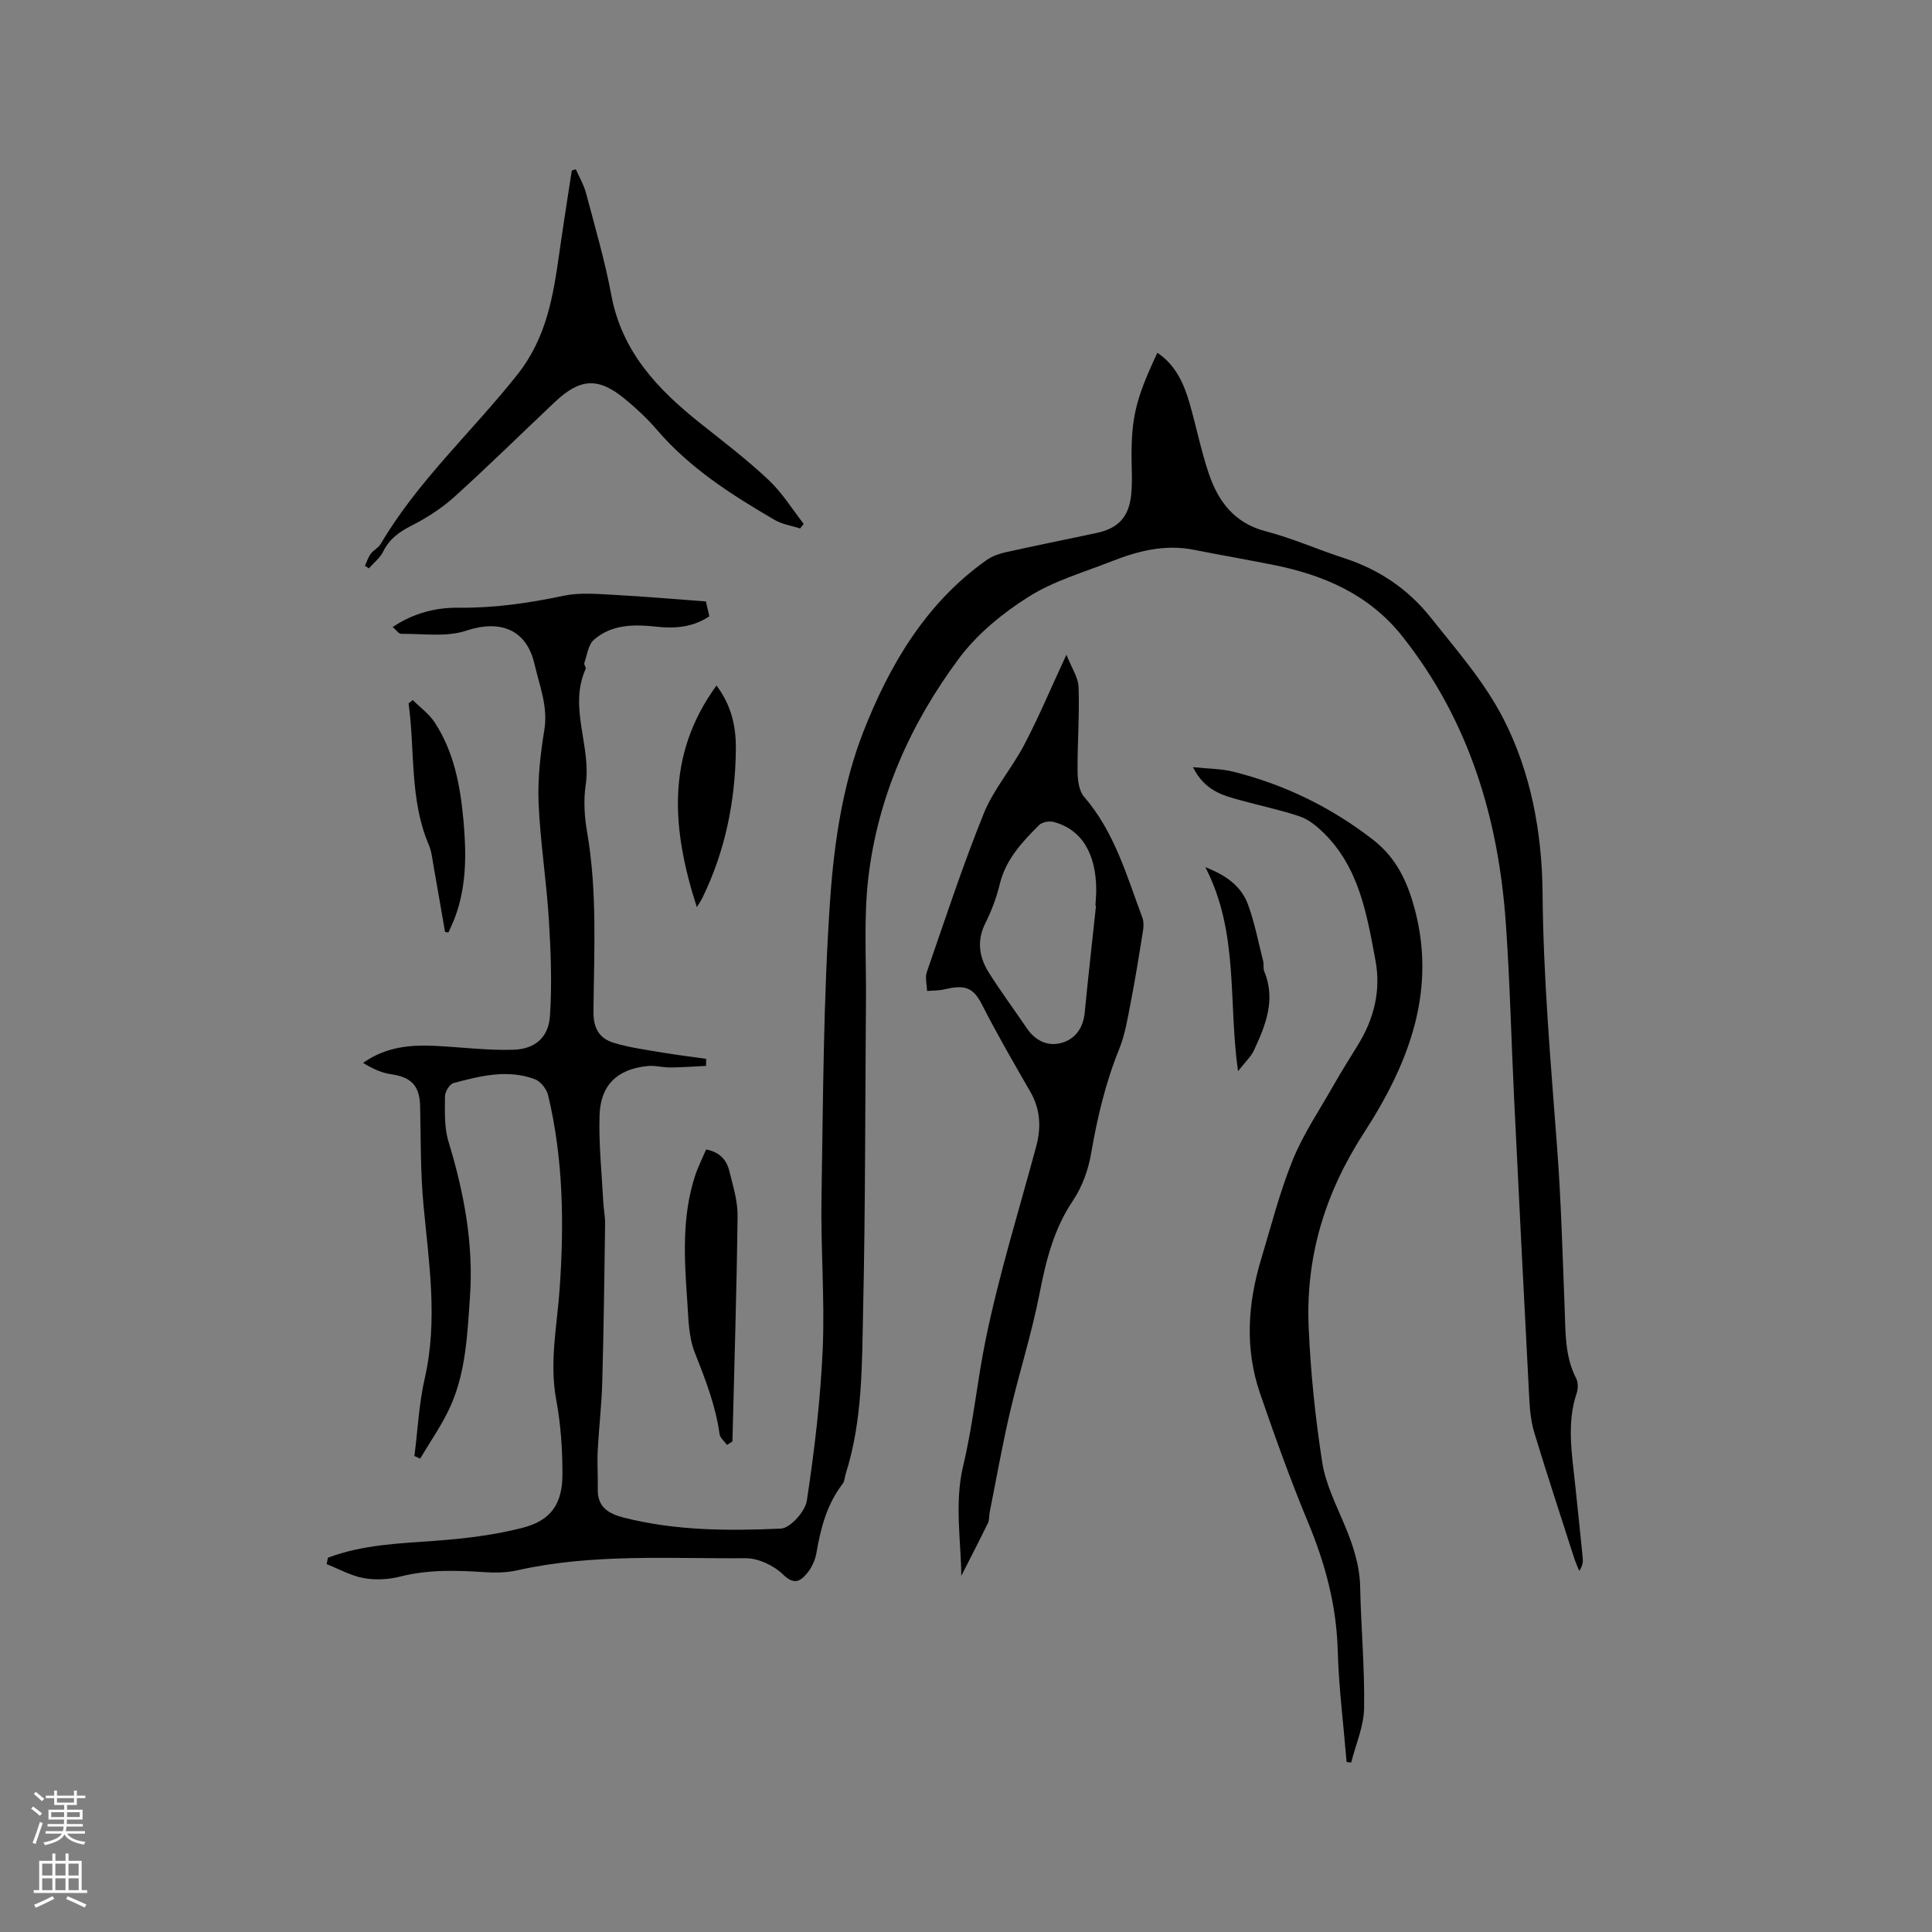 <svg enable-background="new 0 0 400 400" viewBox="0 0 400 400" xmlns="http://www.w3.org/2000/svg"><rect x="0" y="0" width="400" height="400" fill="#808080" stroke="none"/><g fill="#010000"><path d="m67.89 322.51c7.22-2.73 14.82-2.96 22.42-3.52 5.98-.44 12.03-1.18 17.83-2.66 5.97-1.52 8.33-4.99 8.31-11.22-.01-5.06-.34-10.2-1.27-15.16-1.49-7.92.18-15.59.71-23.39.91-13.34.73-26.7-2.41-39.81-.31-1.29-1.57-2.88-2.76-3.32-5.65-2.1-11.3-.67-16.83.81-.8.21-1.75 1.78-1.76 2.73-.01 3.12-.18 6.41.71 9.33 3.21 10.54 5.24 21.18 4.46 32.24-.53 7.61-.84 15.32-3.95 22.41-1.69 3.86-4.2 7.37-6.35 11.04-.4-.18-.8-.35-1.2-.53.69-5.39.94-10.87 2.15-16.14 2.73-11.98.86-23.8-.26-35.71-.65-6.84-.55-13.75-.71-20.63-.1-4.19-1.85-5.99-6.01-6.57-2.02-.28-3.94-1.22-5.8-2.35 4.73-3.34 9.8-3.78 15-3.52 5.37.27 10.75.96 16.1.8 4.53-.14 7.31-2.56 7.6-7.06.43-6.62.17-13.32-.24-19.96-.5-8.04-1.78-16.03-2.12-24.06-.21-5.03.38-10.16 1.19-15.15.79-4.88-1.02-9.18-2.05-13.66-1.65-7.17-7.14-9.21-14.15-6.87-4.1 1.37-8.92.59-13.42.65-.53.01-1.07-.83-1.78-1.41 4.31-2.88 8.91-4.06 13.71-4 7.36.08 14.52-.96 21.71-2.48 3.23-.68 6.71-.38 10.06-.2 6.45.34 12.88.9 19.37 1.38.25 1.07.45 1.98.71 3.08-3.39 2.27-7.1 2.57-10.93 2.15-4.64-.5-9.26-.53-12.97 2.71-1.18 1.03-1.41 3.17-1.99 4.83-.11.33.42.9.29 1.19-3.61 8 1.21 15.99 0 24.03-.48 3.19-.25 6.61.3 9.81 2.13 12.33 1.42 24.74 1.31 37.12-.03 3.54 1.26 5.57 4.22 6.47 3.19.97 6.55 1.42 9.86 1.98 3.07.52 6.17.89 9.25 1.33-.01.49-.01.97-.02 1.46-2.47.12-4.93.31-7.4.33-1.58.01-3.18-.46-4.73-.3-6.26.65-9.73 3.92-9.92 10.24-.18 5.9.45 11.82.76 17.73.08 1.58.41 3.15.39 4.72-.15 10.92-.29 21.84-.59 32.75-.13 4.76-.7 9.5-.94 14.25-.13 2.63.07 5.28.01 7.91-.09 3.72 2.24 5.09 5.36 5.89 10.71 2.73 21.65 2.77 32.54 2.28 1.95-.09 5.05-3.55 5.39-5.79 1.57-10.36 2.82-20.82 3.28-31.29.46-10.44-.43-20.93-.25-31.39.35-20.67.37-41.38 1.81-61.98.81-11.62 2.62-23.68 6.82-34.43 5.35-13.72 12.95-26.78 25.61-35.68 1.08-.76 2.45-1.25 3.75-1.55 6.3-1.4 12.64-2.69 18.96-4.02 4.5-.95 6.71-3.34 7.17-7.94.16-1.58.17-3.18.13-4.76-.29-10.67.49-14.37 5.29-24.61 3.8 2.53 5.49 6.38 6.68 10.49 1.38 4.77 2.34 9.68 3.92 14.38 1.95 5.84 5.28 10.38 11.84 12.09 5.51 1.43 10.78 3.79 16.21 5.55 7.18 2.32 13.23 6.39 17.86 12.2 5.39 6.77 11.24 13.45 15.14 21.07 5.7 11.11 7.99 23.61 8.1 36 .15 17.74 1.71 35.34 3.03 52.99.83 11.06 1.11 22.17 1.55 33.26.19 4.86.03 9.74 2.36 14.27.43.83.44 2.14.14 3.05-2.12 6.28-1 12.58-.34 18.89.53 5.06 1.07 10.12 1.57 15.18.09.86.01 1.75-.72 2.77-.36-.91-.77-1.8-1.07-2.72-2.75-8.57-5.56-17.12-8.18-25.72-.67-2.19-.95-4.54-1.07-6.84-1.1-20.84-2.14-41.69-3.16-62.54-.59-12.07-.86-24.16-1.71-36.21-1.53-21.79-7.61-42.01-21.43-59.45-6.94-8.75-16.38-12.75-26.92-14.84-5.4-1.07-10.83-2.01-16.23-3.08-5.97-1.19-11.57.23-17.03 2.38-5.81 2.29-11.99 4.06-17.19 7.34-5.36 3.38-10.61 7.66-14.37 12.7-10.07 13.5-16.88 28.71-18.83 45.57-.96 8.28-.41 16.73-.48 25.11-.18 21.42-.11 42.84-.59 64.25-.25 11.38-.09 22.88-3.6 33.95-.22.7-.23 1.55-.65 2.09-3.27 4.25-4.55 9.2-5.43 14.36-.26 1.5-1.01 3.08-2 4.24-1.36 1.6-2.66 2.35-4.89.17-1.92-1.88-5.16-3.4-7.8-3.38-15.75.13-31.6-1-47.19 2.5-2.13.48-4.43.54-6.62.4-5.93-.39-11.79-.59-17.65.9-2.41.61-5.13.76-7.57.32-2.64-.48-5.12-1.89-7.67-2.89.08-.46.17-.9.26-1.33z"/><path d="m220.79 135.55c1.05 2.67 2.45 4.69 2.52 6.75.2 5.81-.26 11.64-.21 17.46.01 1.77.29 3.98 1.35 5.21 6.3 7.28 8.81 16.31 12.06 25.01.31.83.28 1.87.13 2.77-.8 5-1.6 10.01-2.57 14.98-.62 3.2-1.15 6.49-2.36 9.48-2.84 7.01-4.54 14.24-5.82 21.67-.58 3.36-1.85 6.86-3.74 9.68-3.97 5.9-5.59 12.39-6.92 19.23-1.61 8.28-4.21 16.37-6.13 24.6-1.6 6.88-2.83 13.85-4.21 20.77-.14.72-.04 1.55-.35 2.18-2 4.07-4.08 8.11-5.52 10.94 0-6.65-1.46-15.09.38-22.74 2.11-8.76 2.9-17.63 4.7-26.33 2.76-13.44 6.87-26.61 10.44-39.88 1.06-3.95.86-7.68-1.24-11.33-3.44-5.96-6.9-11.92-10.01-18.05-1.89-3.73-3.76-4.05-7.81-3.11-1.14.27-2.36.23-3.54.33-.04-1.31-.45-2.76-.05-3.92 3.81-11 7.44-22.08 11.8-32.86 2.04-5.03 5.82-9.33 8.37-14.2 2.99-5.68 5.47-11.62 8.73-18.64zm6.13 51.95c-.04 0-.09-.01-.13-.01.06-1.06.17-2.12.17-3.17.01-7.63-3.06-12.65-8.84-14.15-.9-.23-2.36.03-2.98.65-3.52 3.51-6.91 7.11-8.15 12.23-.67 2.76-1.68 5.5-2.96 8.03-1.84 3.65-1.33 7.05.67 10.24 2.47 3.94 5.26 7.68 7.87 11.54 1.73 2.56 4.26 3.82 7.09 3.09 2.94-.76 4.61-3.1 4.92-6.32.72-7.38 1.55-14.75 2.34-22.13z"/><path d="m246.99 158.83c3.38.36 5.92.33 8.3.93 10.61 2.65 20.27 7.35 28.92 14.05 4.21 3.26 6.59 7.41 8.21 12.71 5.49 18-.69 33.59-10.01 47.99-8.07 12.46-12.08 25.59-11.47 40.13.39 9.4 1.37 18.81 2.81 28.1.69 4.5 2.89 8.8 4.67 13.08 1.72 4.13 3.1 8.24 3.19 12.81.17 8.35.95 16.7.81 25.04-.06 3.76-1.73 7.5-2.67 11.25-.32-.04-.63-.08-.95-.12-.64-7.72-1.62-15.42-1.84-23.15-.26-9.27-2.58-17.88-6.11-26.39-3.65-8.78-6.87-17.75-9.96-26.74-3.18-9.23-2.58-18.57.21-27.81 2.08-6.89 3.85-13.91 6.55-20.56 2.17-5.35 5.49-10.25 8.36-15.3 1.62-2.85 3.36-5.64 5.09-8.43 3.37-5.43 4.85-11.31 3.67-17.62-1.79-9.56-3.39-19.28-10.87-26.5-1.39-1.35-3.06-2.69-4.86-3.29-4-1.35-8.16-2.2-12.24-3.33-3.65-1.01-7.38-1.96-9.81-6.85z"/><path d="m165.66 109.41c-1.77-.57-3.72-.85-5.29-1.77-8.89-5.19-17.55-10.7-24.36-18.65-1.99-2.32-4.27-4.45-6.63-6.39-5.51-4.53-9.25-4.32-14.5.63-6.94 6.55-13.74 13.25-20.82 19.65-2.62 2.36-5.7 4.34-8.85 5.94-2.57 1.31-4.6 2.76-5.89 5.4-.65 1.31-1.95 2.31-2.95 3.45-.27-.18-.54-.36-.81-.53.39-.84.67-1.76 1.21-2.49.55-.76 1.56-1.21 2.03-2 7.69-13.08 18.97-23.29 28.3-35.07 6.11-7.71 7.44-16.33 8.72-25.33.8-5.66 1.7-11.3 2.56-16.94.28-.09.55-.18.83-.27.72 1.64 1.66 3.22 2.12 4.93 1.86 7.04 3.92 14.05 5.25 21.19 2.19 11.69 9.61 19.47 18.39 26.46 4.81 3.82 9.71 7.56 14.17 11.76 2.8 2.63 4.87 6.03 7.26 9.08-.25.31-.5.63-.74.95z"/><path d="m150.52 299.15c-.53-.74-1.43-1.43-1.54-2.22-.82-5.94-2.96-11.4-5.15-16.94-1.28-3.24-1.29-7.04-1.54-10.62-.61-8.68-1.15-17.38 1.59-25.85.61-1.88 1.52-3.66 2.32-5.53 2.8.53 4.23 2.15 4.79 4.42.75 3.08 1.76 6.23 1.72 9.33-.19 15.57-.68 31.13-1.07 46.7-.38.24-.75.47-1.12.71z"/><path d="m144.27 187.82c-5.14-15.98-6.54-31.32 4.07-45.89 3.22 4.28 4.07 8.75 4.01 13.32-.12 10.68-2.21 20.97-6.92 30.63-.31.63-.73 1.22-1.16 1.94z"/><path d="m92.14 192.95c-.79-4.56-1.57-9.12-2.38-13.68-.26-1.45-.4-2.99-.97-4.32-4.03-9.43-2.84-19.55-4.2-29.32.29-.23.58-.46.87-.69 1.52 1.52 3.35 2.83 4.51 4.59 4 6.09 5.32 13.09 5.97 20.17.62 6.75.71 13.54-1.68 20.07-.41 1.12-.94 2.19-1.41 3.28-.24-.02-.47-.06-.71-.1z"/><path d="m249.55 179.54c4.72 1.83 7.56 4.21 8.86 7.8 1.36 3.75 2.12 7.71 3.1 11.59.18.71-.02 1.54.25 2.2 2.42 5.87.27 11.14-2.15 16.34-.61 1.32-1.79 2.38-3.29 4.31-2.06-14.6.22-28.72-6.77-42.24z"/></g><path d="m6.44 374.46.42-.45c.65.47 1.27.95 1.85 1.44l-.45.49c-.65-.56-1.25-1.06-1.82-1.48m.93 7.33-.63-.26c.55-1.36 1.05-2.8 1.52-4.33.19.1.38.19.59.27-.46 1.29-.95 2.73-1.48 4.32m-.38-10.38.44-.42c.43.34 1.01.82 1.74 1.44l-.49.49c-.53-.51-1.09-1.01-1.69-1.51m2.5.35h1.72v-1.04h.59v1.04h3.52v-1.04h.59v1.04h1.75v.53h-1.75v1.42h-2.03v.97h3.22v2.03h-3.24c0 .35-.01.66-.03.93h3.32v.53h-3.37c-.03.27-.08.58-.15.94h3.96v.53h-3.71c.67.92 1.93 1.48 3.79 1.68-.13.24-.23.44-.29.59-2.13-.38-3.48-1.08-4.04-2.12-.43.97-1.77 1.72-4.03 2.23-.09-.19-.2-.37-.33-.55 2.1-.42 3.37-1.03 3.81-1.83h-3.36v-.53h3.58c.08-.29.13-.61.16-.94h-3.33v-.53h3.39c.02-.27.04-.58.04-.93h-3.23v-2.03h3.25v-.97h-2.07v-1.42h-1.73zm1.12 3.44v1h2.65c.01-.3.02-.44.01-.4v-.25-.35zm1.19-2h3.52v-.91h-3.52zm4.71 2h-2.63v.59c0 .15-.01.28-.01.4h2.64z" fill="#fbfafc"/><path d="m13.56 383.74h.63v1.52h2.72v6.07h1.13v.6h-11.06v-.6h1.13v-6.07h2.73v-1.52h.63v1.52h2.1v-1.52zm-2.69 8.83.38.56c-1.24.63-2.53 1.25-3.85 1.85-.1-.21-.21-.42-.34-.63 1.36-.55 2.63-1.15 3.81-1.78m-2.13-4.27h2.1v-2.45h-2.1zm0 3.04h2.1v-2.46h-2.1zm2.72-3.04h2.1v-2.45h-2.1zm0 3.04h2.1v-2.46h-2.1zm6.07 3.6c-1.41-.71-2.7-1.3-3.86-1.78l.35-.56c1.45.62 2.75 1.19 3.88 1.72zm-1.25-9.09h-2.1v2.45h2.1zm-2.09 5.49h2.1v-2.46h-2.1z" fill="#fbfafc"/></svg>